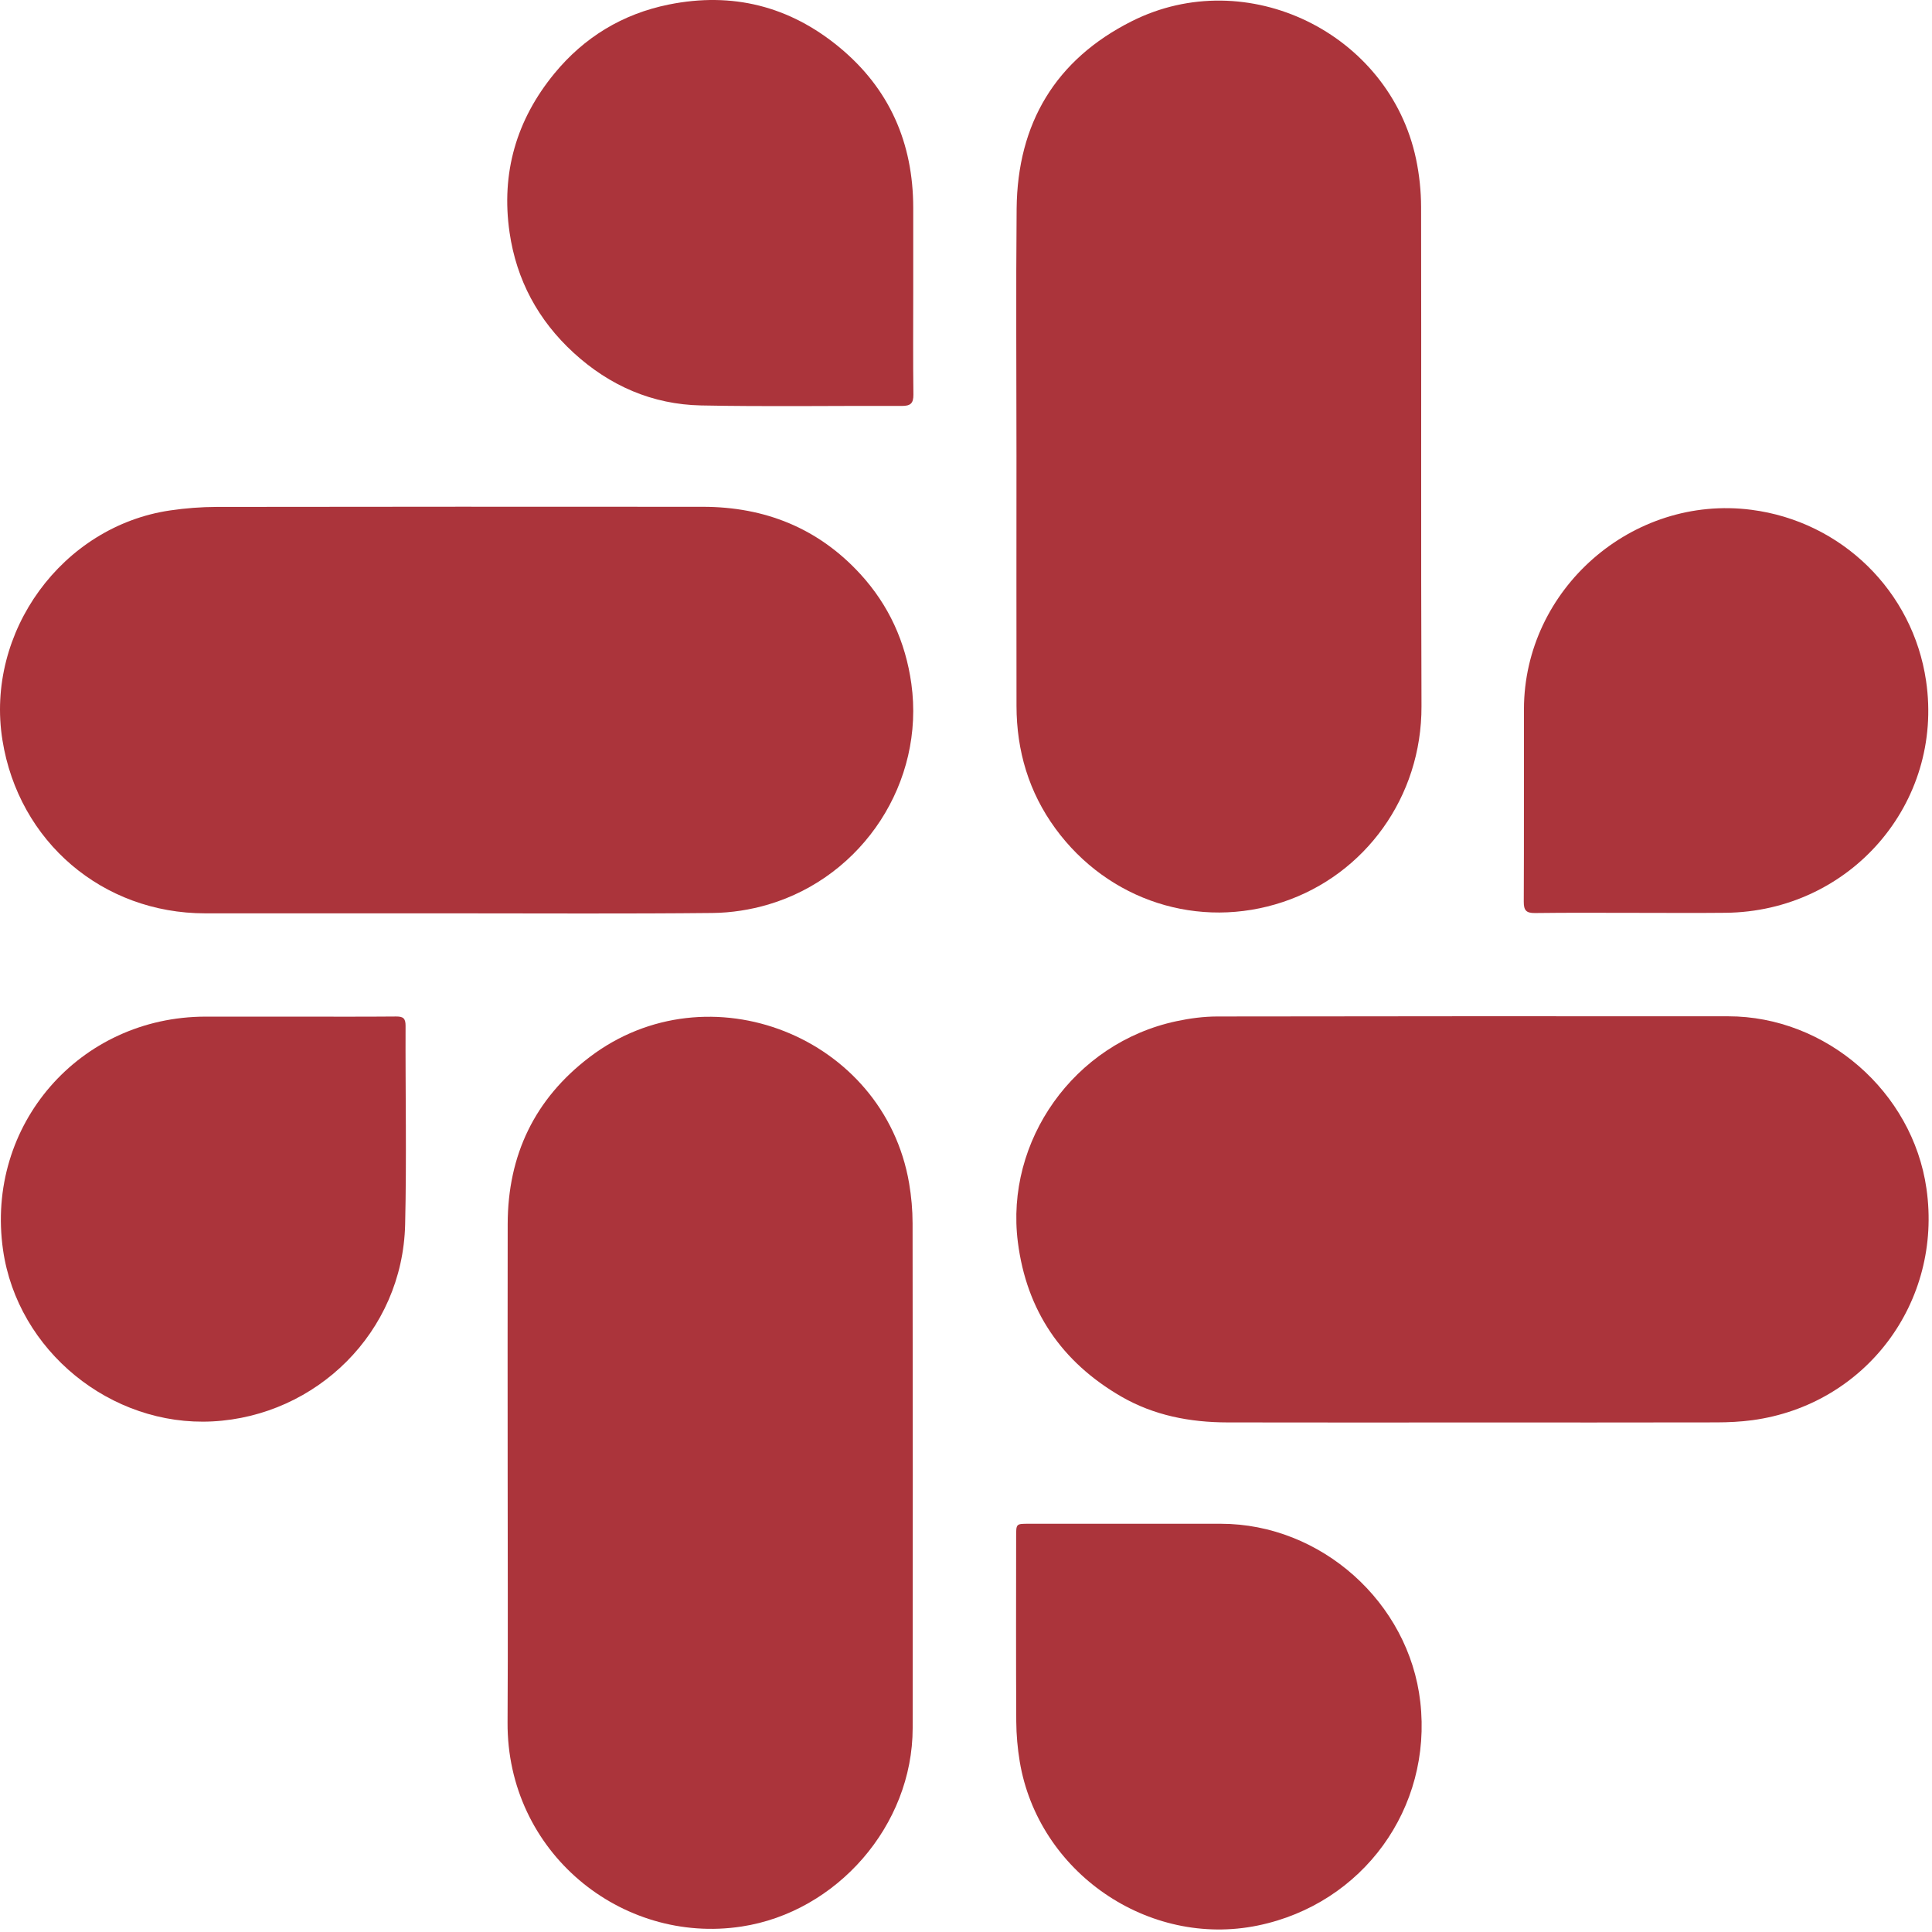 <svg xmlns="http://www.w3.org/2000/svg" xmlns:xlink="http://www.w3.org/1999/xlink" width="100%" height="100%" version="1.1" viewBox="0 0 63 63" xml:space="preserve" style="fill-rule:evenodd;clip-rule:evenodd;stroke-linejoin:round;stroke-miterlimit:2"><g><path d="M14.876,29.783c-2.727,0 -5.455,0.001 -8.182,0c-3.349,0 -6.084,-2.335 -6.614,-5.646c-0.566,-3.527 1.947,-6.977 5.47,-7.493c0.499,-0.073 1.009,-0.113 1.513,-0.114c5.286,-0.008 10.572,-0.008 15.858,-0.004c2.021,0.002 3.76,0.694 5.136,2.196c0.925,1.011 1.471,2.209 1.661,3.571c0.445,3.204 -1.566,6.282 -4.662,7.201c-0.583,0.173 -1.21,0.271 -1.818,0.277c-2.787,0.029 -5.574,0.012 -8.362,0.012" style="fill:#ab343b;fill-rule:nonzero"/><path d="M48.004,46.385c-2.659,0 -5.317,0.004 -7.975,-0.002c-1.222,-0.002 -2.398,-0.225 -3.469,-0.845c-1.943,-1.126 -3.085,-2.799 -3.369,-5.035c-0.419,-3.295 1.825,-6.491 5.17,-7.203c0.435,-0.093 0.886,-0.153 1.33,-0.154c5.555,-0.01 11.11,-0.009 16.666,-0.006c3.188,0.002 6.01,2.459 6.462,5.616c0.532,3.707 -1.982,7.055 -5.68,7.555c-0.383,0.051 -0.774,0.07 -1.161,0.071c-2.658,0.006 -5.316,0.003 -7.974,0.003" style="fill:#ab343b;fill-rule:nonzero"/><path d="M16.554,48.008c0,-2.698 -0.005,-5.397 0.001,-8.095c0.004,-2.247 0.879,-4.08 2.672,-5.443c3.868,-2.942 9.599,-0.676 10.418,4.114c0.073,0.43 0.113,0.871 0.113,1.306c0.008,5.487 0.009,10.973 0.003,16.46c-0.002,3.188 -2.482,6.001 -5.58,6.472c-3.924,0.598 -7.656,-2.428 -7.63,-6.659c0.016,-2.718 0.003,-5.437 0.003,-8.155" style="fill:#ab343b;fill-rule:nonzero"/><path d="M33.146,14.897c0,-2.697 -0.02,-5.395 0.005,-8.093c0.026,-2.777 1.267,-4.862 3.754,-6.112c3.753,-1.887 8.401,0.382 9.27,4.491c0.108,0.512 0.164,1.045 0.165,1.568c0.011,5.425 -0.008,10.851 0.013,16.276c0.011,2.973 -1.855,5.494 -4.51,6.383c-2.748,0.92 -5.703,-0.034 -7.426,-2.391c-0.87,-1.19 -1.267,-2.535 -1.27,-3.999c-0.005,-2.707 -0.001,-5.415 -0.001,-8.123" style="fill:#ab343b;fill-rule:nonzero"/><path d="M29.779,9.581c0,1.095 -0.009,2.19 0.006,3.285c0.003,0.293 -0.1,0.372 -0.381,0.371c-2.18,-0.009 -4.361,0.028 -6.541,-0.016c-1.589,-0.032 -2.983,-0.64 -4.157,-1.716c-1.156,-1.06 -1.864,-2.37 -2.09,-3.925c-0.281,-1.939 0.223,-3.673 1.459,-5.18c0.973,-1.186 2.226,-1.947 3.734,-2.252c2.07,-0.418 3.934,0.05 5.558,1.391c1.637,1.351 2.41,3.12 2.412,5.234c0.001,0.936 0,1.872 0,2.808" style="fill:#ab343b;fill-rule:nonzero"/><path d="M36.794,49.687c1.006,0 2.011,0 3.016,0.001c3.268,0.002 6.135,2.563 6.504,5.809c0.395,3.465 -1.871,6.585 -5.295,7.291c-3.571,0.736 -7.164,-1.733 -7.767,-5.347c-0.071,-0.43 -0.11,-0.869 -0.113,-1.305c-0.011,-2.01 -0.005,-4.021 -0.004,-6.032c0,-0.415 0.001,-0.416 0.404,-0.416c1.085,-0.001 2.17,-0.001 3.255,-0.001" style="fill:#ab343b;fill-rule:nonzero"/><path d="M9.603,33.151c1.105,0 2.21,0.006 3.315,-0.004c0.23,-0.002 0.308,0.061 0.307,0.302c-0.008,2.16 0.037,4.321 -0.014,6.48c-0.084,3.528 -2.909,6.245 -6.281,6.421c-3.315,0.174 -6.359,-2.302 -6.831,-5.592c-0.582,-4.068 2.49,-7.605 6.608,-7.607c0.965,0 1.931,0 2.896,0" style="fill:#ab343b;fill-rule:nonzero"/><path d="M53.369,29.767c-1.105,0 -2.21,-0.009 -3.315,0.006c-0.294,0.004 -0.368,-0.095 -0.366,-0.376c0.01,-2.091 0.002,-4.181 0.006,-6.272c0.006,-3.912 3.534,-7.003 7.417,-6.501c2.945,0.38 5.267,2.655 5.696,5.58c0.585,3.986 -2.471,7.521 -6.541,7.561c-0.965,0.01 -1.931,0.002 -2.897,0.002" style="fill:#ab343b;fill-rule:nonzero"/></g></svg>